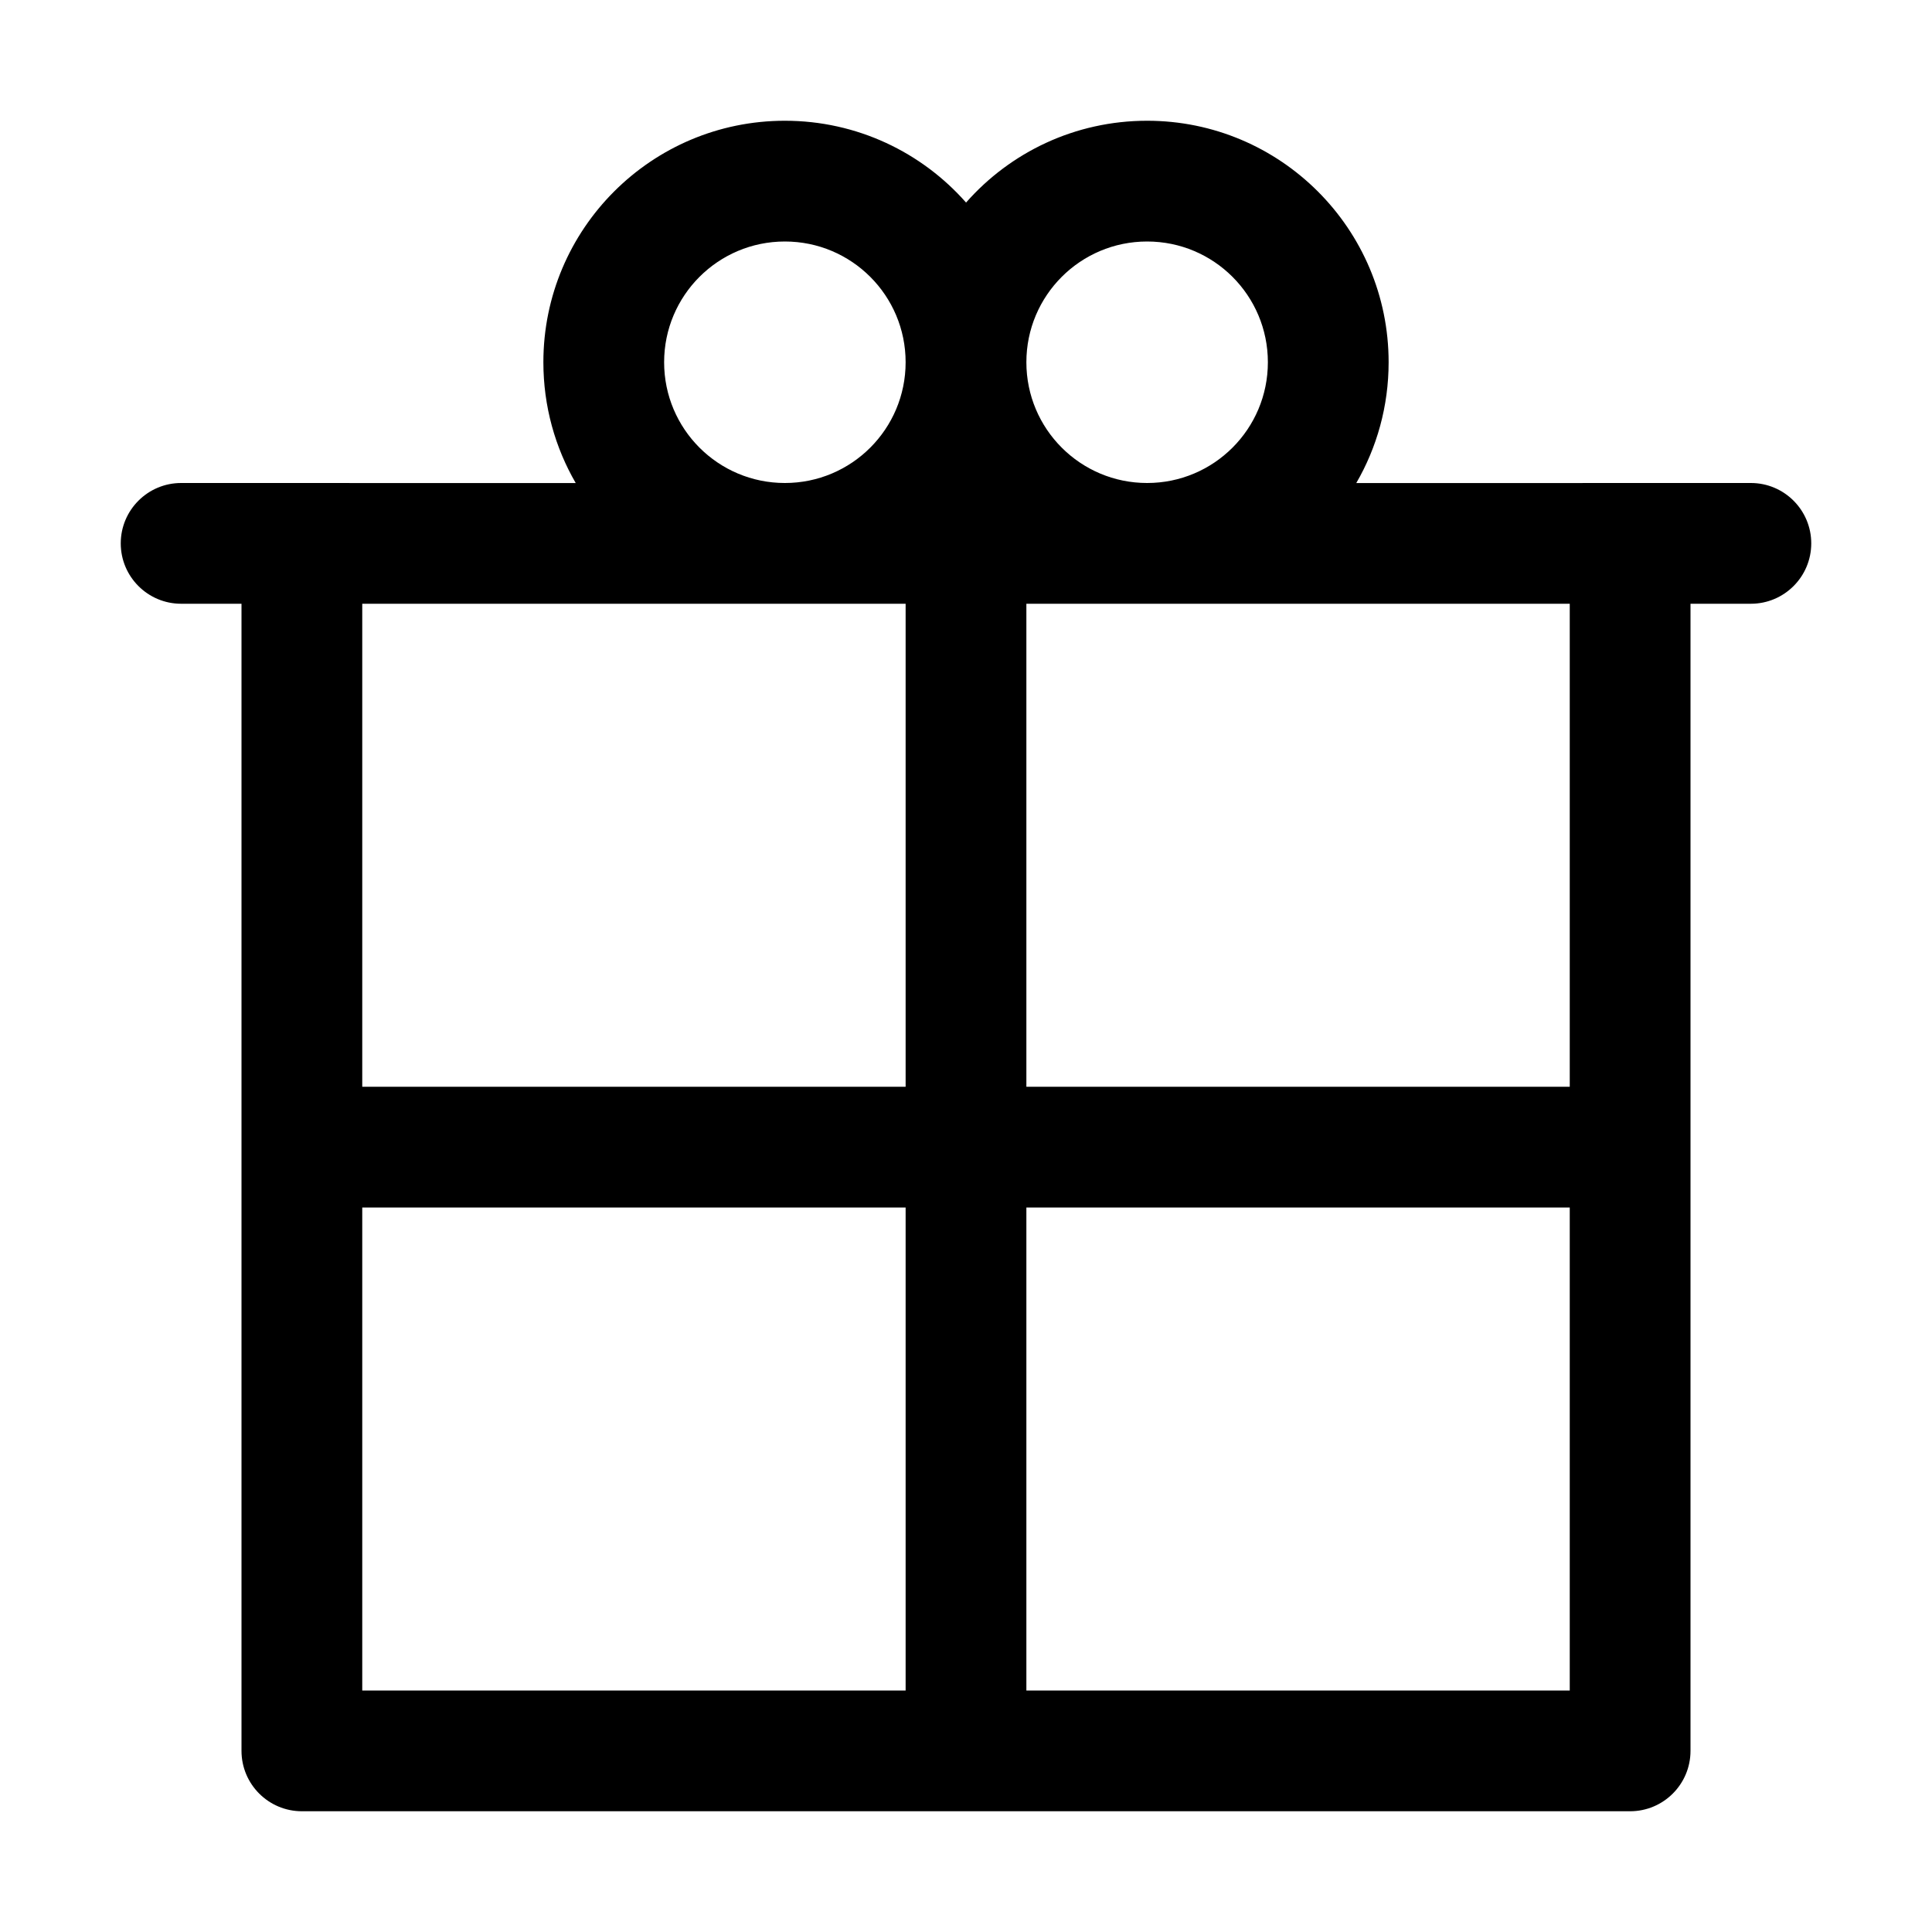 <svg xmlns="http://www.w3.org/2000/svg" width="32px" height="32px" viewBox="0 0 32 32" version="1.1">
    <title>linear-ele-container-box-present</title>
    <g id="linear-ele-container-box-present" stroke-width="1" fill-rule="evenodd">
        <path d="M19,2 C21.209,2 23,3.791 23,6 C23,6.729 22.805,7.413 22.464,8.001 L29,8 C29.552,8 30,8.448 30,9 C30,9.552 29.552,10 29,10 L28,10 L28,29 C28,29.552 27.552,30 27,30 L5,30 C4.448,30 4,29.552 4,29 L4,10 L3,10 C2.448,10 2,9.552 2,9 C2,8.448 2.448,8 3,8 L9.536,8.001 C9.195,7.413 9,6.729 9,6 C9,3.791 10.791,2 13,2 C14.195,2 15.268,2.524 16.001,3.355 C16.732,2.524 17.805,2 19,2 Z M15,20 L6,20 L6,28 L15,28 L15,20 Z M26,20 L17,20 L17,28 L26,28 L26,20 Z M15,10 L6,10 L6,18 L15,18 L15,10 Z M26,10 L17,10 L17,18 L26,18 L26,10 Z M13,4 C11.895,4 11,4.895 11,6 C11,7.105 11.895,8 13,8 C14.105,8 15,7.105 15,6 C15,4.895 14.105,4 13,4 Z M19,4 C17.895,4 17,4.895 17,6 C17,7.105 17.895,8 19,8 C20.105,8 21,7.105 21,6 C21,4.895 20.105,4 19,4 Z" id="&#24418;&#29366;" fill-rule="nonzero" />
    </g>
</svg>